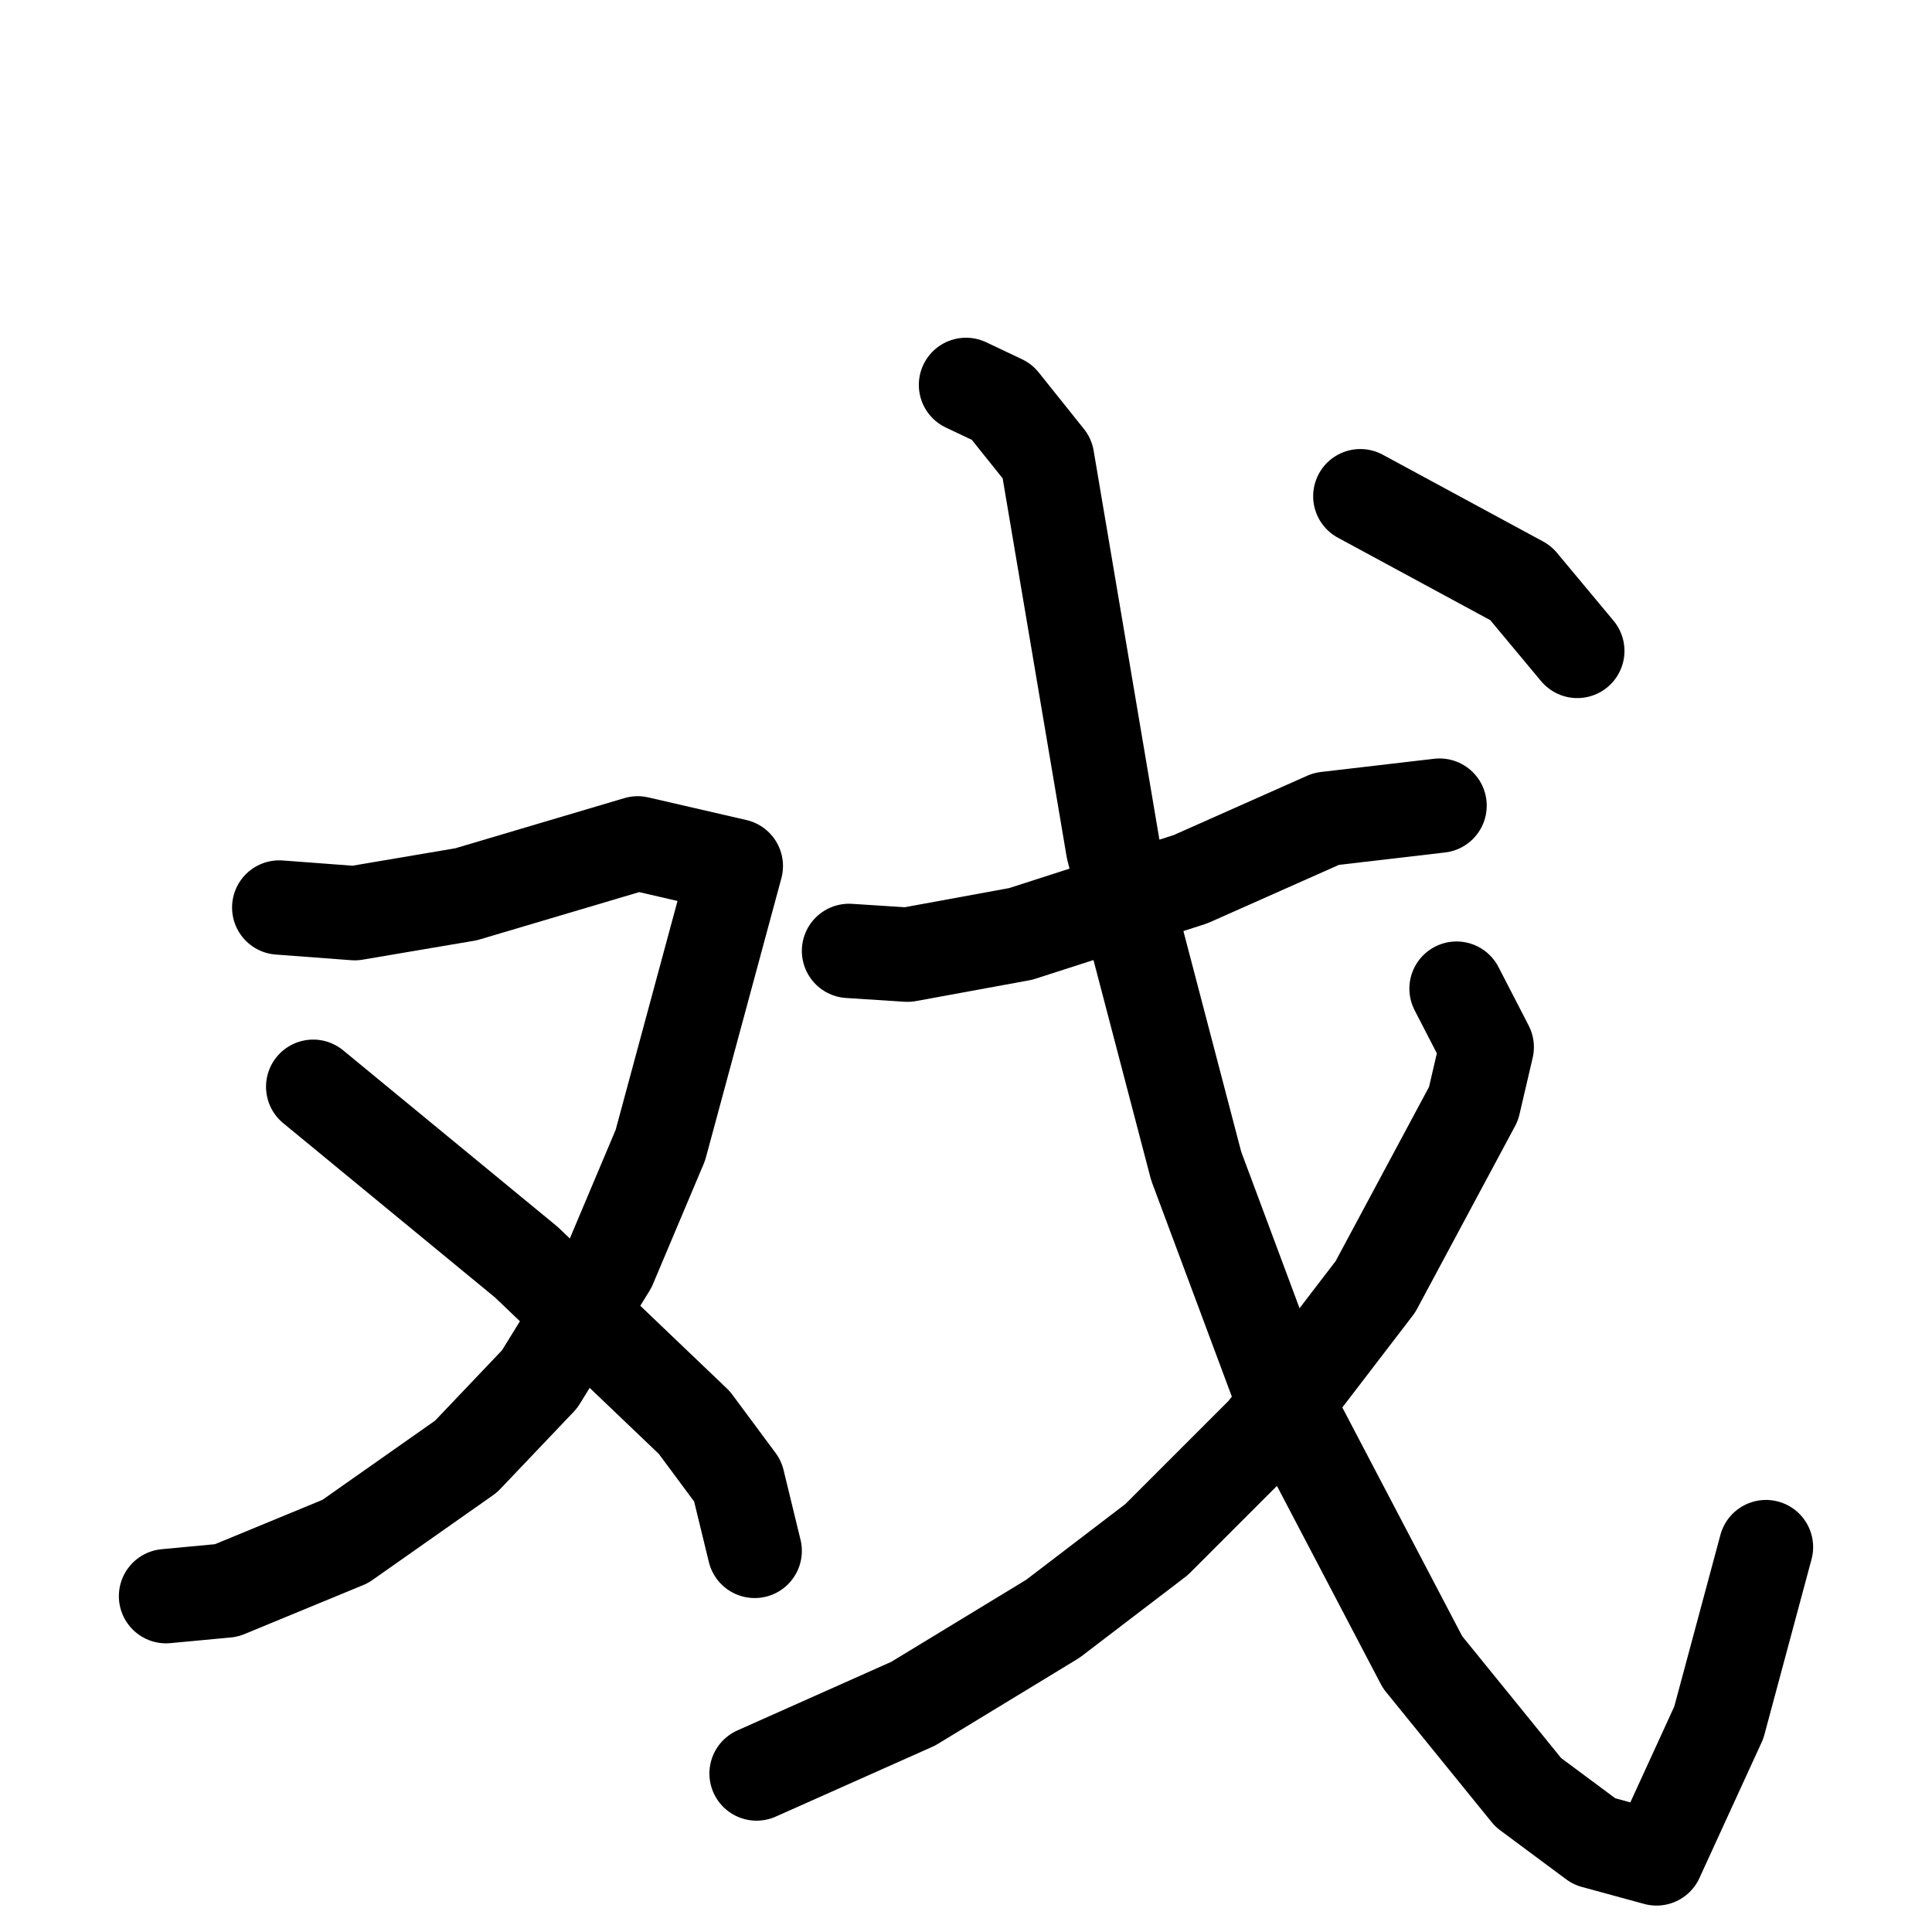 <svg xmlns="http://www.w3.org/2000/svg" viewBox="0 0 1024 1024">
  <g style="fill:none;stroke:#000000;stroke-width:50;stroke-linecap:round;stroke-linejoin:round;" transform="scale(1, 1) translate(0, 0)">
    <path d="M 148.0,481.0 L 188.0,484.0 L 247.0,474.0 L 338.0,447.0 L 390.0,459.0 L 350.0,607.0 L 323.0,671.0 L 286.0,731.0 L 247.0,772.0 L 183.0,817.0 L 120.0,843.0 L 88.0,846.0"/>
    <path d="M 166.0,576.0 L 279.0,669.0 L 368.0,754.0 L 391.0,785.0 L 400.0,822.0"/>
    <path d="M 450.0,504.0 L 481.0,506.0 L 541.0,495.0 L 631.0,466.0 L 703.0,434.0 L 763.0,427.0"/>
    <path d="M 512.0,204.0 L 531.0,213.0 L 555.0,243.0 L 590.0,450.0 L 634.0,618.0 L 678.0,736.0 L 754.0,881.0 L 810.0,950.0 L 845.0,976.0 L 878.0,985.0 L 911.0,913.0 L 936.0,820.0"/>
    <path d="M 772.0,524.0 L 788.0,555.0 L 781.0,585.0 L 729.0,682.0 L 670.0,759.0 L 613.0,816.0 L 558.0,858.0 L 484.0,903.0 L 401.0,940.0"/>
    <path d="M 721.0,263.0 L 806.0,309.0 L 836.0,345.0"/>
  </g>
</svg>
